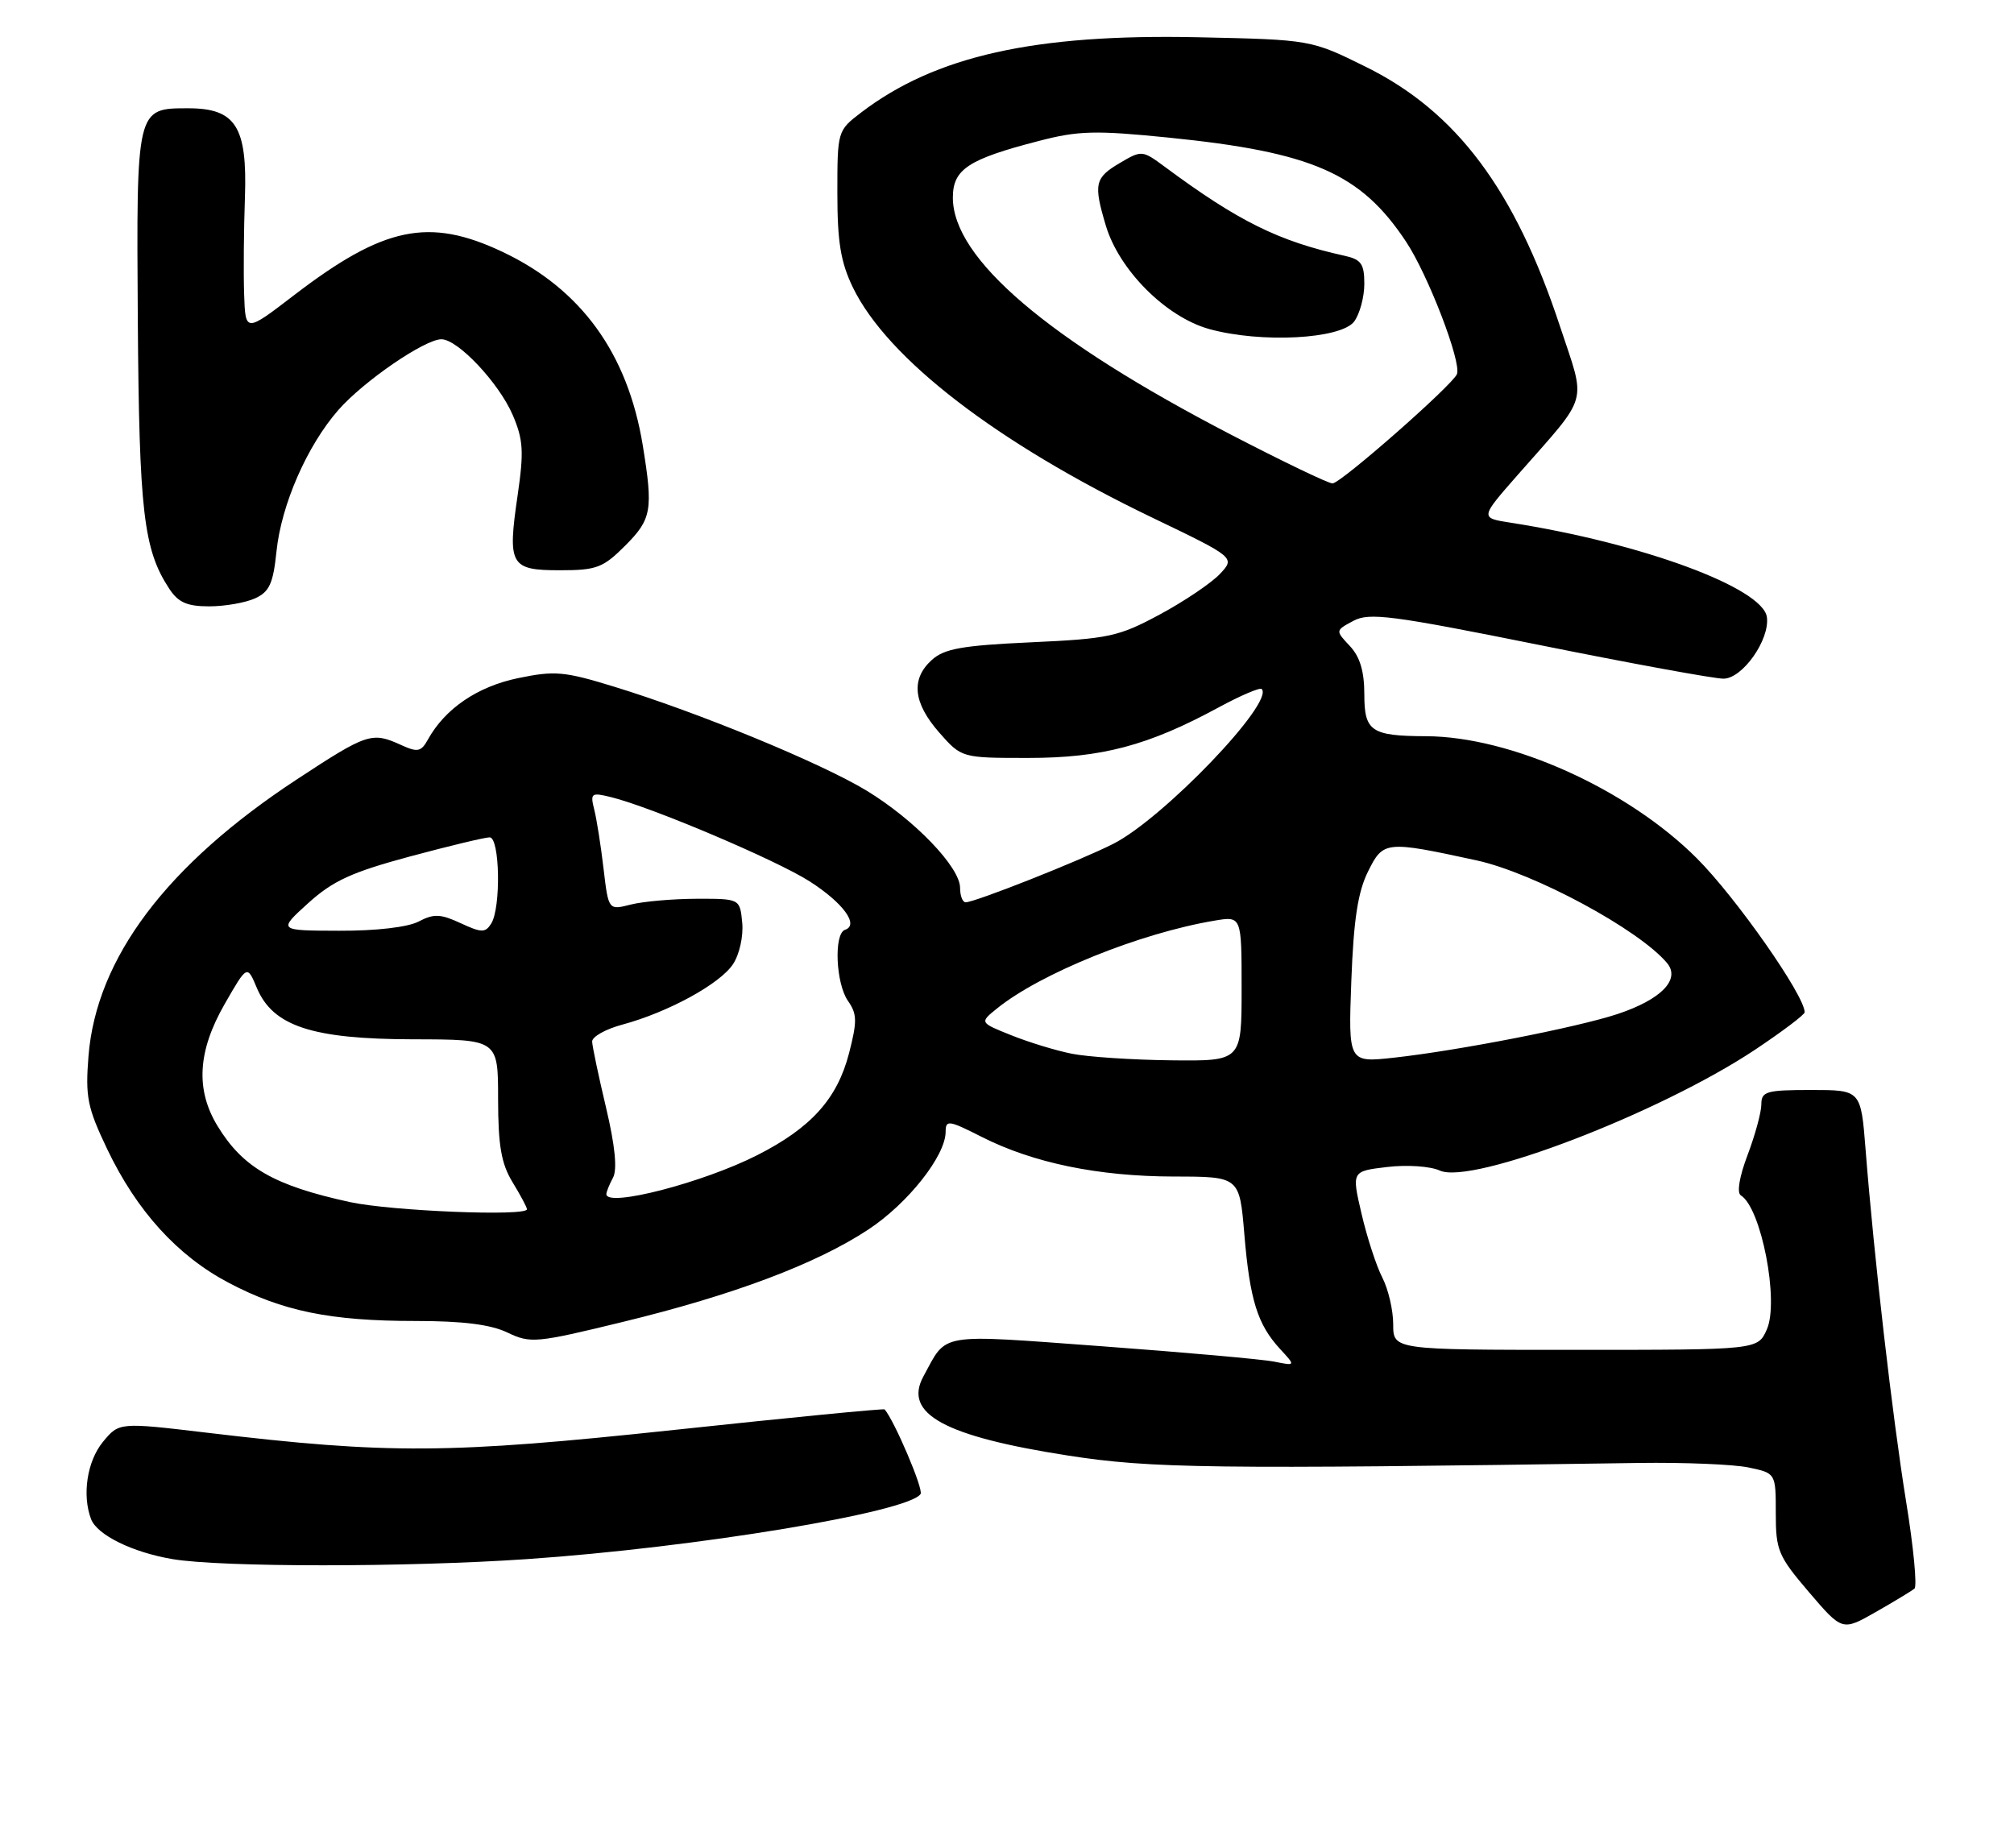 <?xml version="1.0" encoding="UTF-8" standalone="no"?>
<!DOCTYPE svg PUBLIC "-//W3C//DTD SVG 1.1//EN" "http://www.w3.org/Graphics/SVG/1.1/DTD/svg11.dtd" >
<svg xmlns="http://www.w3.org/2000/svg" xmlns:xlink="http://www.w3.org/1999/xlink" version="1.1" viewBox="0 0 279 256">
 <g >
 <path fill="currentColor"
d=" M 265.21 220.08 C 265.60 219.75 265.08 214.31 264.05 207.99 C 262.16 196.30 259.61 174.18 258.44 159.25 C 257.79 151.00 257.79 151.00 250.90 151.00 C 244.68 151.00 244.00 151.20 244.00 152.99 C 244.00 154.08 243.14 157.23 242.10 159.99 C 240.95 163.01 240.58 165.24 241.16 165.60 C 243.99 167.34 246.49 180.27 244.76 184.17 C 243.51 187.00 243.51 187.00 218.26 187.00 C 193.00 187.00 193.00 187.00 193.00 183.45 C 193.00 181.50 192.32 178.60 191.50 177.00 C 190.67 175.40 189.38 171.43 188.62 168.17 C 187.24 162.25 187.24 162.25 192.16 161.67 C 194.90 161.34 198.14 161.56 199.45 162.16 C 203.90 164.19 229.85 154.24 243.10 145.44 C 246.89 142.91 250.00 140.57 250.00 140.23 C 250.00 137.91 240.51 124.36 235.08 118.92 C 225.49 109.32 209.32 102.03 197.54 101.99 C 189.95 101.96 189.00 101.31 189.00 96.20 C 189.00 93.00 188.40 90.99 186.99 89.49 C 184.98 87.35 184.98 87.35 187.48 86.01 C 189.68 84.83 192.76 85.23 213.24 89.35 C 226.03 91.93 237.52 94.03 238.76 94.02 C 241.40 94.00 245.18 88.62 244.77 85.50 C 244.22 81.43 227.43 75.24 209.26 72.41 C 205.02 71.75 205.02 71.75 210.26 65.78 C 220.28 54.38 219.75 56.24 216.10 45.19 C 209.86 26.28 201.77 15.47 189.23 9.27 C 181.61 5.50 181.61 5.50 165.92 5.16 C 143.30 4.68 129.57 7.75 119.29 15.59 C 116.02 18.09 116.00 18.15 116.00 26.74 C 116.00 33.53 116.46 36.32 118.15 39.82 C 122.93 49.68 138.11 61.36 159.54 71.67 C 171.13 77.24 171.13 77.24 168.98 79.53 C 167.79 80.78 164.05 83.31 160.66 85.13 C 154.97 88.19 153.62 88.49 142.84 88.98 C 133.30 89.42 130.81 89.86 129.09 91.42 C 126.16 94.07 126.49 97.34 130.10 101.47 C 133.21 105.00 133.21 105.00 142.45 105.00 C 152.61 105.00 159.04 103.30 168.78 98.02 C 171.84 96.36 174.54 95.21 174.78 95.45 C 176.61 97.27 161.15 113.39 154.22 116.90 C 149.63 119.23 135.05 125.00 133.77 125.00 C 133.35 125.00 133.00 124.10 133.00 123.00 C 133.00 120.13 126.69 113.57 120.05 109.53 C 113.74 105.70 96.70 98.68 84.95 95.09 C 78.17 93.01 76.83 92.89 71.74 93.95 C 66.13 95.12 61.65 98.17 59.28 102.45 C 58.33 104.16 57.85 104.25 55.55 103.20 C 51.51 101.36 50.87 101.57 41.11 107.98 C 23.08 119.82 13.35 132.74 12.26 146.29 C 11.81 151.97 12.10 153.42 14.84 159.17 C 18.94 167.76 24.58 173.97 31.68 177.71 C 39.13 181.64 45.77 183.00 57.52 183.00 C 64.09 183.00 67.95 183.48 70.29 184.60 C 73.49 186.13 74.25 186.06 86.28 183.13 C 101.63 179.40 113.05 175.10 120.28 170.34 C 125.77 166.72 131.00 160.11 131.00 156.78 C 131.00 155.12 131.43 155.18 135.98 157.49 C 143.12 161.11 152.14 162.97 162.61 162.99 C 171.71 163.00 171.71 163.00 172.38 171.00 C 173.14 180.08 174.20 183.48 177.32 186.87 C 179.50 189.23 179.50 189.23 176.50 188.63 C 174.85 188.30 164.10 187.35 152.62 186.50 C 129.64 184.82 131.26 184.55 127.92 190.68 C 125.10 195.86 130.82 198.98 148.00 201.65 C 159.43 203.43 167.87 203.54 227.00 202.67 C 233.32 202.58 240.19 202.86 242.25 203.30 C 246.00 204.09 246.00 204.09 246.00 209.64 C 246.00 214.78 246.33 215.57 250.60 220.57 C 255.21 225.96 255.21 225.96 259.85 223.32 C 262.41 221.86 264.82 220.40 265.21 220.08 Z  M 73.00 215.99 C 96.35 214.39 125.97 209.48 127.53 206.96 C 127.94 206.29 123.93 196.87 122.55 195.25 C 122.43 195.11 109.32 196.39 93.42 198.09 C 62.19 201.42 53.89 201.48 28.77 198.49 C 16.50 197.03 16.50 197.03 14.25 199.76 C 12.06 202.44 11.35 207.13 12.62 210.46 C 13.47 212.65 18.34 215.05 23.90 215.99 C 30.65 217.13 56.35 217.13 73.00 215.99 Z  M 35.32 82.90 C 37.32 81.99 37.84 80.85 38.30 76.40 C 38.97 69.90 42.55 61.73 46.88 56.79 C 50.38 52.80 58.84 47.00 61.15 47.00 C 63.42 47.00 69.12 53.05 71.03 57.50 C 72.49 60.91 72.59 62.55 71.71 68.60 C 70.29 78.31 70.68 79.00 77.57 79.00 C 82.64 79.00 83.54 78.66 86.60 75.60 C 90.28 71.92 90.50 70.65 89.04 61.68 C 86.95 48.94 80.50 40.04 69.61 34.89 C 59.42 30.07 53.16 31.37 40.74 40.89 C 34.00 46.06 34.00 46.06 33.82 40.78 C 33.72 37.88 33.77 31.84 33.93 27.36 C 34.27 17.54 32.66 15.00 26.07 15.00 C 18.87 15.00 18.89 14.91 19.09 44.36 C 19.28 70.93 19.88 76.12 23.44 81.55 C 24.69 83.46 25.91 84.00 28.98 84.00 C 31.14 84.00 33.99 83.50 35.32 82.90 Z  M 48.48 166.53 C 37.97 164.24 33.65 161.76 30.13 155.98 C 27.07 150.95 27.38 145.61 31.13 139.08 C 34.24 133.66 34.24 133.66 35.58 136.86 C 37.82 142.17 43.24 143.95 57.25 143.98 C 69.00 144.00 69.00 144.00 69.00 152.25 C 69.01 158.73 69.44 161.20 71.00 163.77 C 72.10 165.57 73.00 167.26 73.00 167.52 C 73.00 168.54 54.19 167.77 48.48 166.53 Z  M 84.00 165.43 C 84.00 165.12 84.41 164.09 84.92 163.15 C 85.53 162.01 85.21 158.74 83.96 153.46 C 82.92 149.08 82.05 144.95 82.03 144.29 C 82.02 143.62 83.90 142.56 86.23 141.94 C 92.56 140.23 99.76 136.30 101.55 133.56 C 102.44 132.21 103.00 129.68 102.82 127.82 C 102.50 124.50 102.50 124.50 96.50 124.51 C 93.20 124.52 89.10 124.88 87.39 125.31 C 84.29 126.10 84.29 126.10 83.61 120.34 C 83.24 117.17 82.66 113.49 82.32 112.15 C 81.75 109.88 81.91 109.76 84.61 110.42 C 90.21 111.79 107.55 119.15 112.16 122.10 C 116.82 125.09 119.05 128.15 117.06 128.81 C 115.49 129.34 115.78 136.24 117.47 138.66 C 118.74 140.47 118.76 141.48 117.61 145.94 C 115.97 152.24 112.36 156.24 104.92 160.02 C 97.41 163.84 84.00 167.31 84.00 165.43 Z  M 148.50 145.98 C 146.30 145.55 142.52 144.39 140.10 143.42 C 135.70 141.66 135.70 141.66 138.10 139.72 C 144.11 134.85 157.95 129.26 168.25 127.54 C 172.00 126.91 172.00 126.91 172.00 136.95 C 172.00 147.00 172.00 147.00 162.25 146.89 C 156.89 146.83 150.70 146.42 148.50 145.98 Z  M 187.20 135.86 C 187.52 127.37 188.11 123.54 189.53 120.70 C 191.62 116.49 191.96 116.46 204.50 119.18 C 212.46 120.90 227.09 128.79 230.95 133.43 C 232.82 135.70 230.12 138.47 224.07 140.48 C 218.51 142.32 202.10 145.53 193.14 146.52 C 186.78 147.22 186.78 147.22 187.20 135.86 Z  M 42.70 125.11 C 46.13 122.01 48.74 120.82 56.79 118.65 C 62.22 117.19 67.19 116.00 67.83 116.00 C 69.25 116.00 69.42 125.79 68.04 127.96 C 67.23 129.24 66.70 129.23 63.81 127.89 C 61.03 126.60 60.10 126.56 58.00 127.66 C 56.50 128.45 52.11 128.96 47.00 128.94 C 38.50 128.92 38.50 128.92 42.70 125.11 Z  M 170.50 60.20 C 145.16 47.05 132.00 35.83 132.00 27.38 C 132.00 23.45 134.11 22.06 143.90 19.53 C 149.38 18.10 151.74 18.04 161.86 19.06 C 181.80 21.07 188.50 24.00 194.78 33.48 C 197.84 38.09 202.49 50.20 201.83 51.83 C 201.21 53.36 185.69 67.00 184.59 66.97 C 183.99 66.96 177.65 63.91 170.50 60.20 Z  M 187.61 44.52 C 188.37 43.47 189.00 41.14 189.00 39.33 C 189.00 36.55 188.57 35.94 186.25 35.43 C 177.11 33.41 171.55 30.66 161.35 23.10 C 158.24 20.80 158.16 20.79 155.10 22.60 C 151.66 24.63 151.47 25.49 153.19 31.25 C 155.04 37.43 161.52 43.91 167.50 45.58 C 174.67 47.57 185.81 46.98 187.61 44.52 Z "/>
</g>
</svg>